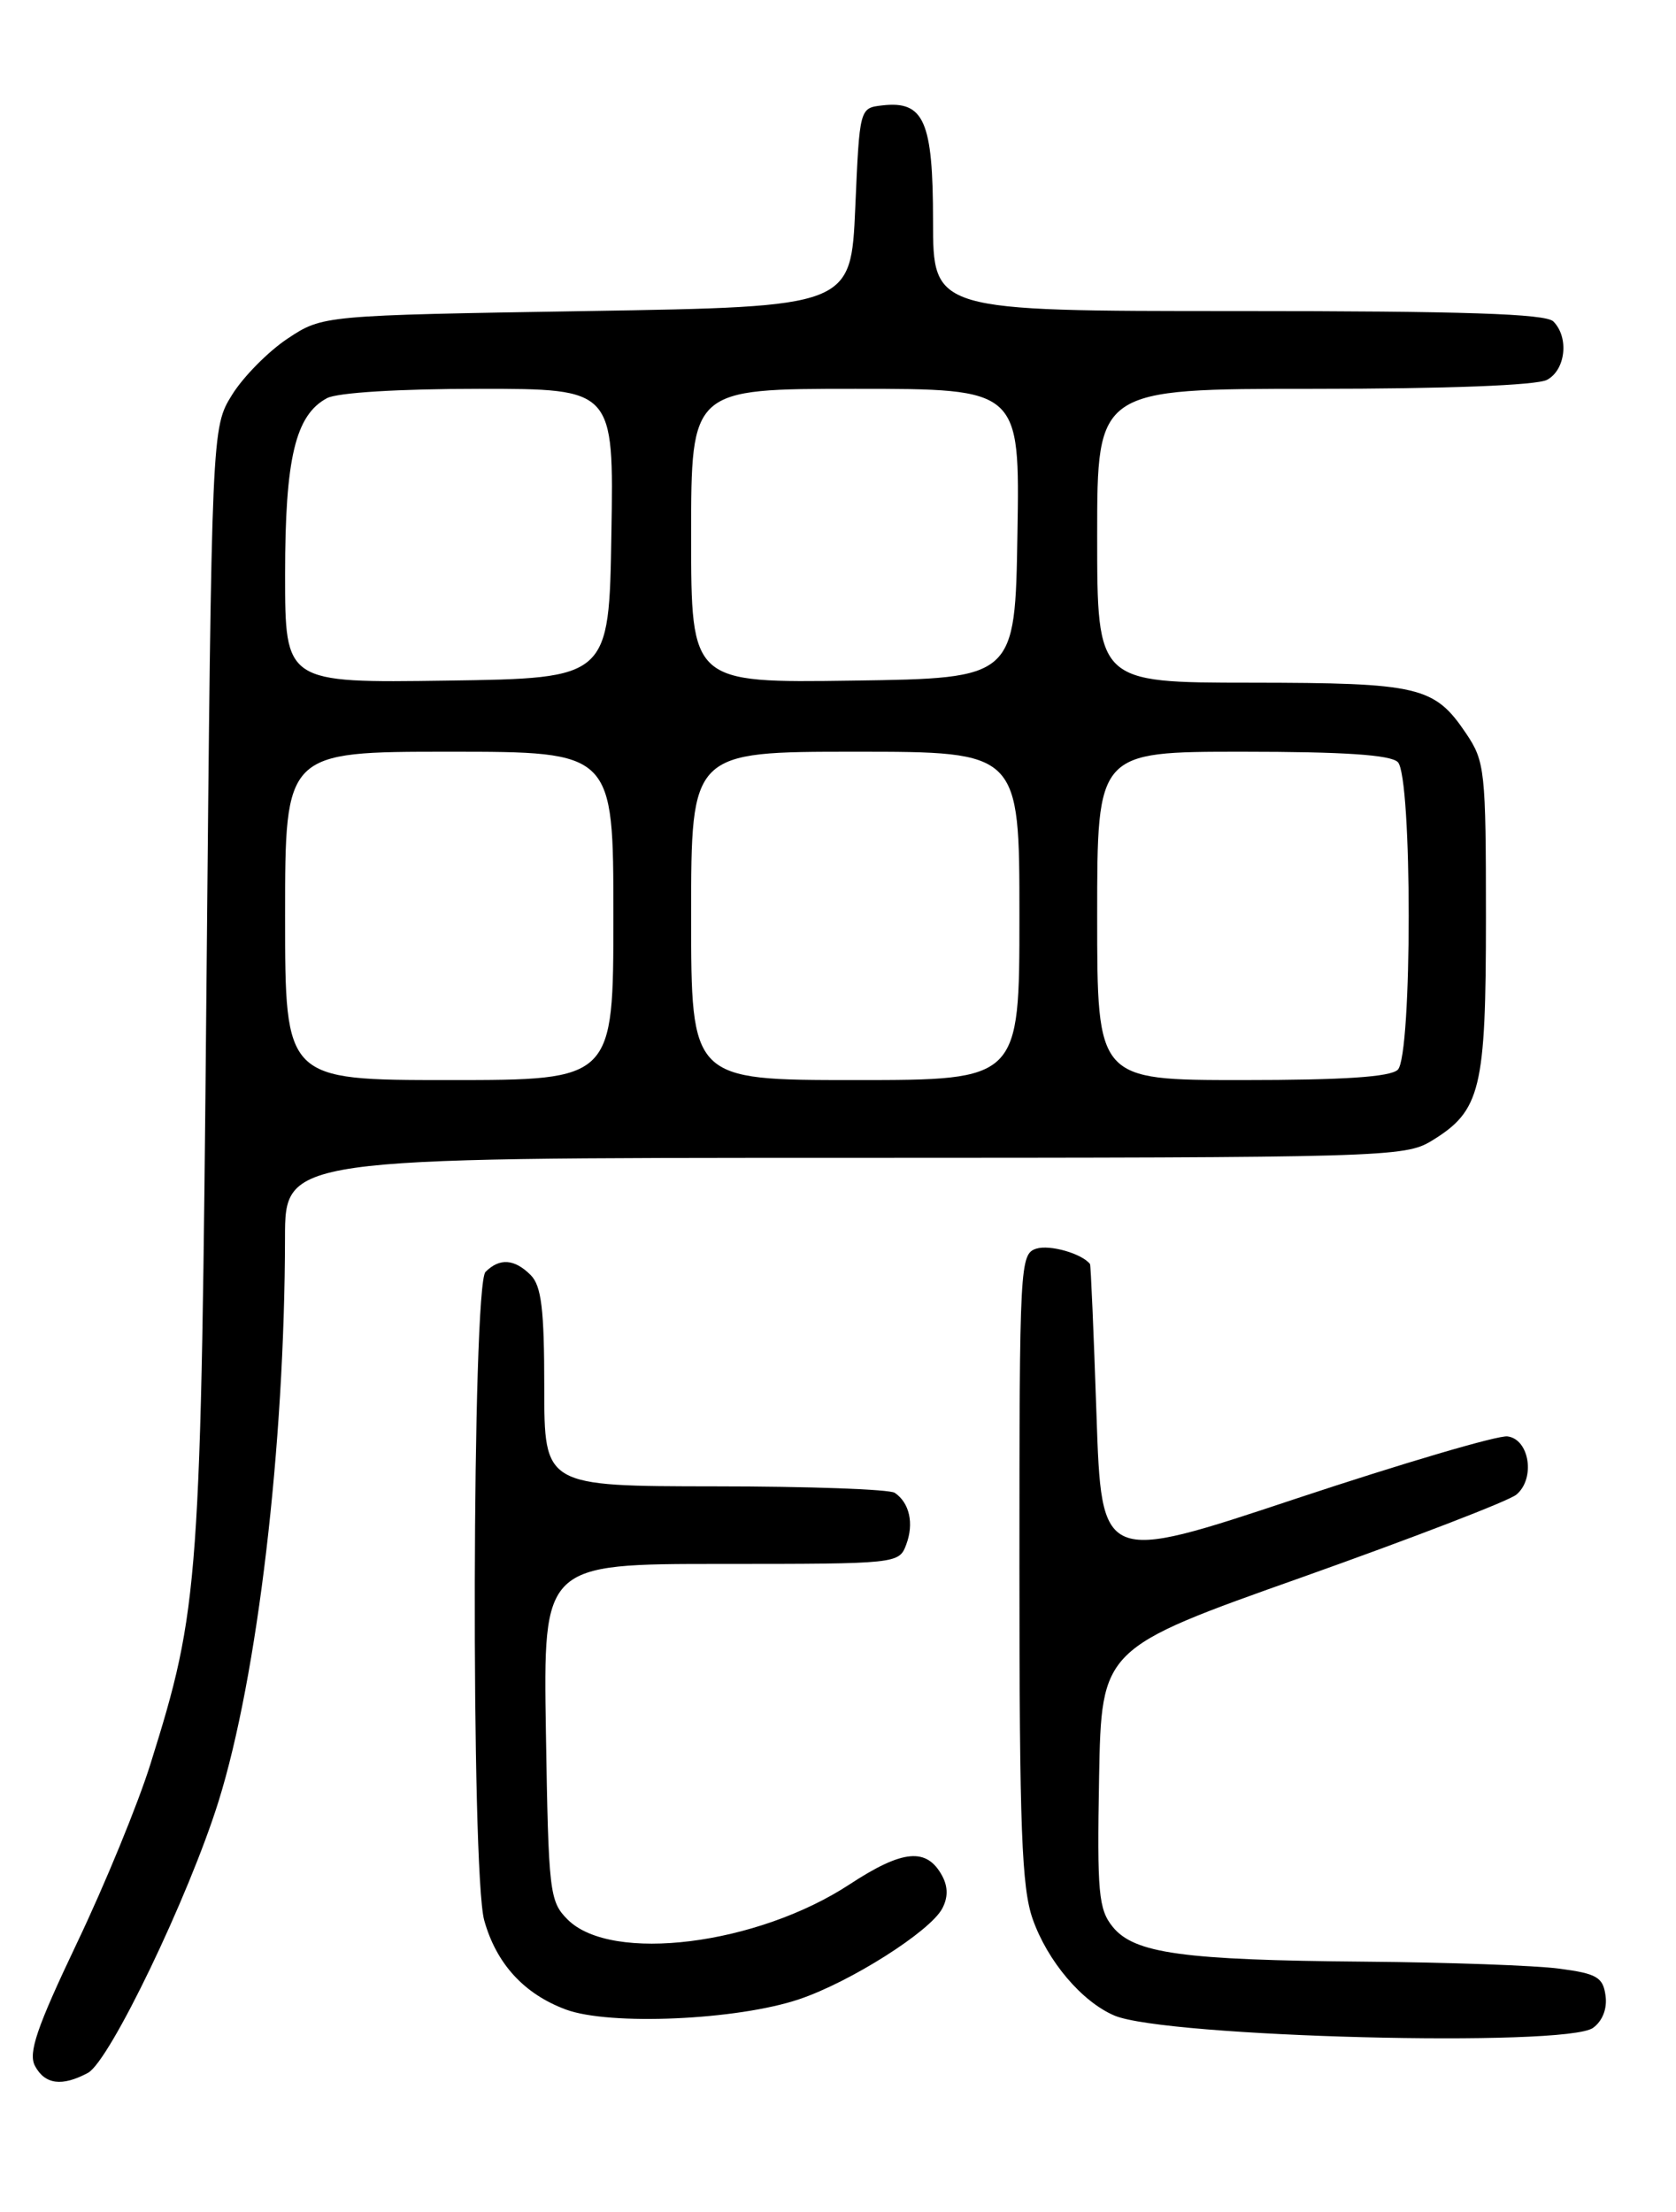 <?xml version="1.0" encoding="UTF-8" standalone="no"?>
<!DOCTYPE svg PUBLIC "-//W3C//DTD SVG 1.1//EN" "http://www.w3.org/Graphics/SVG/1.1/DTD/svg11.dtd" >
<svg xmlns="http://www.w3.org/2000/svg" xmlns:xlink="http://www.w3.org/1999/xlink" version="1.1" viewBox="0 0 194 256">
 <g >
 <path fill="currentColor"
d=" M 10.18 239.90 C 12.69 238.56 21.84 219.53 25.29 208.50 C 29.81 194.02 32.96 167.31 32.99 143.25 C 33.00 134.00 33.00 134.00 97.75 134.00 C 160.21 133.99 162.61 133.92 165.70 132.04 C 171.40 128.56 172.00 126.12 172.00 106.20 C 172.00 89.22 171.88 88.12 169.72 84.91 C 166.03 79.43 164.33 79.03 144.75 79.01 C 127.00 79.00 127.00 79.00 127.00 62.00 C 127.00 45.00 127.00 45.00 152.07 45.00 C 167.43 45.00 177.88 44.60 179.07 43.96 C 181.23 42.81 181.64 39.04 179.80 37.20 C 178.91 36.31 169.42 36.00 143.30 36.00 C 108.00 36.00 108.00 36.00 108.00 25.57 C 108.00 14.01 106.96 11.64 102.12 12.20 C 99.50 12.50 99.50 12.50 99.00 24.00 C 98.50 35.50 98.50 35.50 67.92 36.00 C 37.35 36.50 37.35 36.50 33.30 39.18 C 31.07 40.66 28.18 43.58 26.87 45.68 C 24.50 49.50 24.50 49.50 23.90 114.00 C 23.26 183.72 23.09 186.01 17.41 204.17 C 15.98 208.75 12.16 218.06 8.92 224.85 C 4.24 234.68 3.25 237.59 4.05 239.10 C 5.20 241.25 7.18 241.51 10.18 239.90 Z  M 184.40 234.69 C 185.50 233.89 186.06 232.45 185.84 230.94 C 185.55 228.83 184.82 228.41 180.50 227.84 C 177.75 227.47 167.62 227.11 158.00 227.03 C 136.87 226.85 131.29 226.08 128.79 222.99 C 127.16 220.97 126.98 219.04 127.22 205.74 C 127.50 190.77 127.50 190.77 150.72 182.54 C 163.49 178.00 174.65 173.71 175.52 172.98 C 177.74 171.14 177.05 166.57 174.50 166.24 C 173.40 166.09 162.38 169.34 150.00 173.45 C 127.50 180.94 127.50 180.94 126.92 163.72 C 126.60 154.25 126.26 146.40 126.17 146.29 C 125.23 145.08 121.52 144.02 119.96 144.51 C 118.06 145.12 118.00 146.25 118.00 181.44 C 118.00 211.57 118.26 218.49 119.54 222.11 C 121.26 226.98 125.22 231.66 129.00 233.27 C 134.89 235.77 181.29 236.97 184.40 234.69 Z  M 92.50 231.38 C 98.42 229.39 107.64 223.55 109.06 220.89 C 109.74 219.62 109.74 218.38 109.07 217.12 C 107.28 213.79 104.51 214.04 98.35 218.08 C 87.64 225.11 70.78 227.22 65.71 222.16 C 63.60 220.05 63.49 219.03 63.19 200.47 C 62.88 181.00 62.88 181.00 83.47 181.00 C 103.91 181.00 104.07 180.98 104.90 178.75 C 105.81 176.31 105.28 173.93 103.57 172.77 C 102.98 172.36 93.61 172.02 82.75 172.02 C 63.00 172.00 63.00 172.00 63.00 160.57 C 63.00 151.52 62.67 148.82 61.43 147.57 C 59.55 145.69 57.83 145.57 56.20 147.20 C 54.64 148.76 54.50 216.67 56.05 222.25 C 57.45 227.26 60.65 230.77 65.50 232.57 C 70.56 234.45 85.33 233.80 92.50 231.38 Z  M 33.00 106.00 C 33.00 87.00 33.00 87.00 52.00 87.00 C 71.00 87.00 71.00 87.00 71.00 106.00 C 71.00 125.00 71.00 125.00 52.00 125.00 C 33.00 125.00 33.00 125.00 33.00 106.00 Z  M 80.00 106.00 C 80.00 87.00 80.00 87.00 99.00 87.00 C 118.00 87.00 118.00 87.00 118.00 106.00 C 118.00 125.00 118.00 125.00 99.00 125.00 C 80.00 125.00 80.00 125.00 80.00 106.00 Z  M 127.00 106.00 C 127.00 87.00 127.00 87.00 143.80 87.00 C 155.53 87.00 160.96 87.36 161.80 88.20 C 163.48 89.88 163.48 122.12 161.80 123.80 C 160.96 124.64 155.53 125.00 143.80 125.00 C 127.00 125.00 127.00 125.00 127.00 106.00 Z  M 33.00 66.49 C 33.00 53.04 34.19 48.04 37.85 46.08 C 39.05 45.44 46.20 45.00 55.46 45.00 C 71.05 45.00 71.05 45.00 70.77 61.75 C 70.50 78.50 70.50 78.50 51.75 78.77 C 33.00 79.04 33.00 79.04 33.00 66.49 Z  M 80.00 62.02 C 80.00 45.00 80.00 45.00 99.02 45.00 C 118.05 45.00 118.05 45.00 117.77 61.75 C 117.50 78.50 117.50 78.50 98.75 78.77 C 80.00 79.04 80.00 79.04 80.00 62.02 Z "/>
</g>
</svg>
